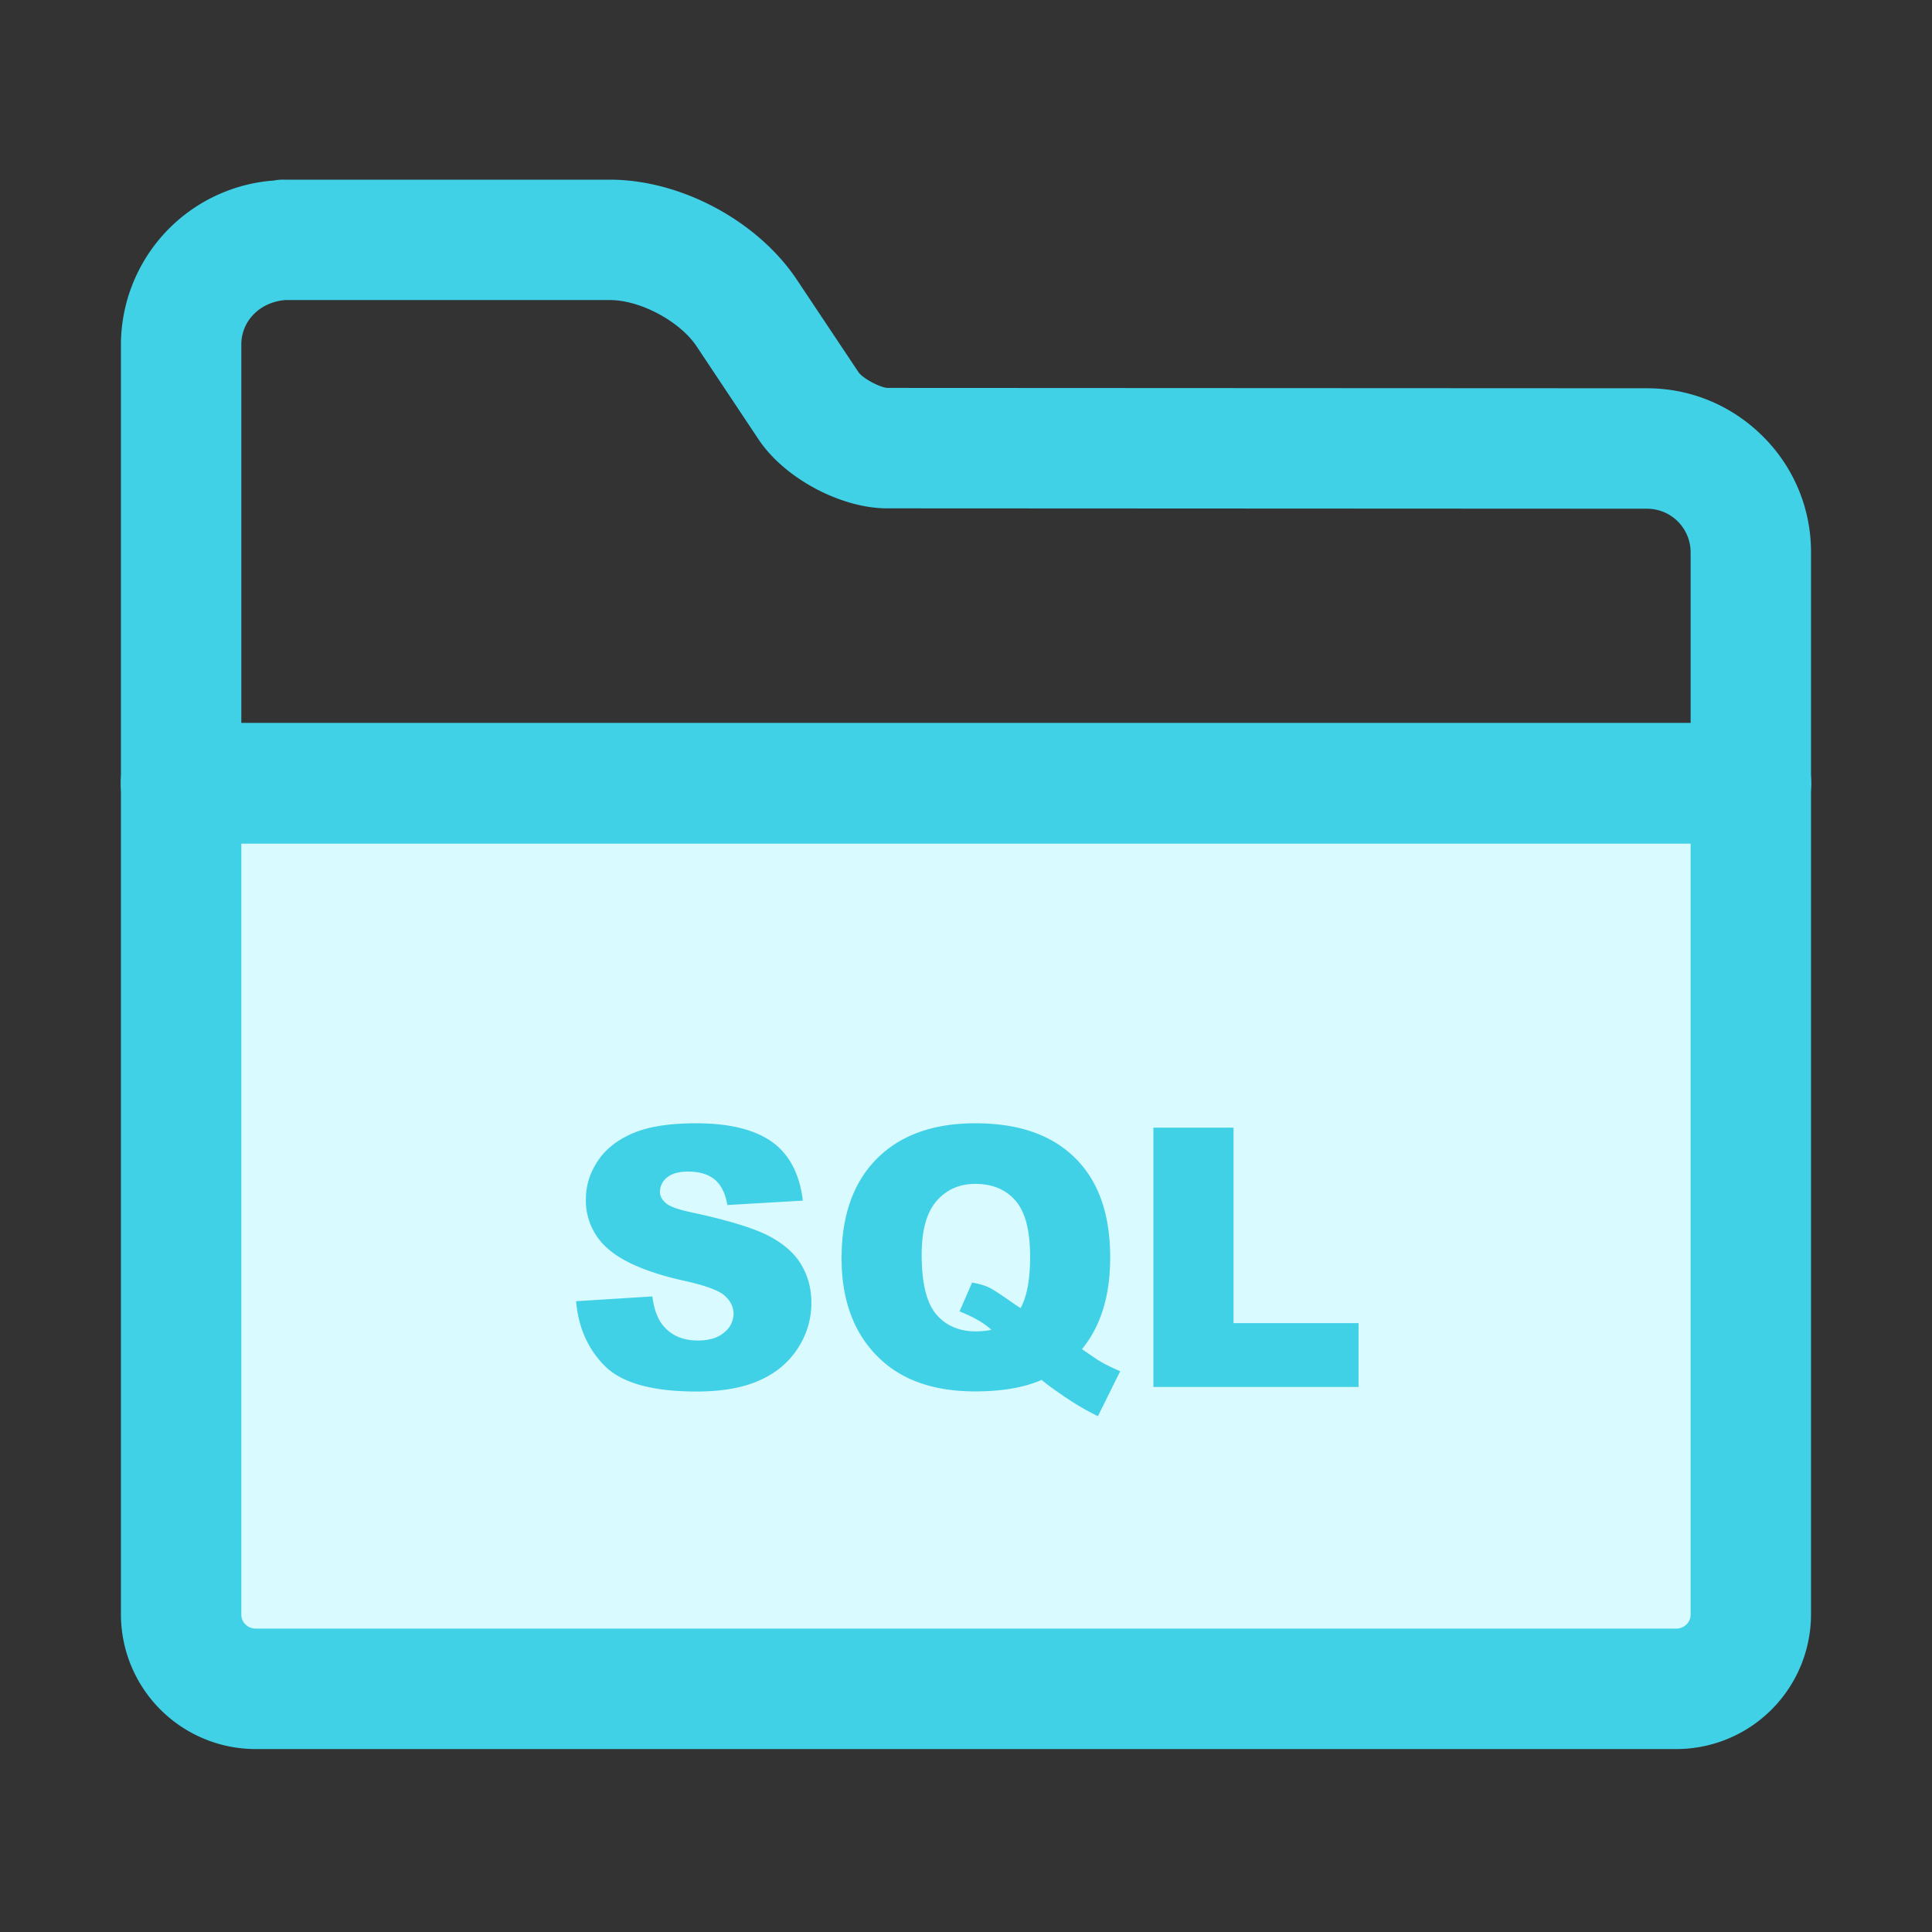 <svg t="1701437776408" class="icon" viewBox="0 0 1024 1024" version="1.1" xmlns="http://www.w3.org/2000/svg" p-id="5281" width="32" height="32"><rect x="0" y="0" width="1024" height="1024" fill="#333333" stroke="none"/><path d="M108.608 415.136h804.448v471.232H108.608z" fill="#D9FAFF" p-id="5282"></path><path d="M888.384 927.04H135.616a71.456 71.456 0 0 1-71.52-71.232V182.528A87.424 87.424 0 0 1 145.152 95.68a25.696 25.696 0 0 1 5.952-0.448h172.256c37.408 0 78.08 21.76 98.88 52.864l32.896 49.344c2.432 3.232 11.264 7.936 15.232 8.16l402.528 0.192c23.232 0 45.056 9.088 61.536 25.568a86.08 86.08 0 0 1 25.44 61.376v563.04a71.424 71.424 0 0 1-71.488 71.264z m-737.28-768c-13.664 1.152-23.2 11.36-23.2 23.488v673.28c0 4.096 3.456 7.392 7.712 7.392h752.768c4.256 0 7.68-3.328 7.68-7.392V292.736a23.104 23.104 0 0 0-23.2-23.104L470.24 269.44c-24.736 0-54.72-16.128-68.288-36.704l-32.768-49.216c-8.864-13.248-29.856-24.48-45.824-24.48H151.104z" fill="#40D1E7" p-id="5283"></path><path d="M928 447.136H96a32 32 0 0 1 0-64h832a32 32 0 1 1 0 64z" fill="#40D1E7" p-id="5284"></path><path d="M305.344 689.664l40.416-2.528c0.864 6.56 2.656 11.552 5.344 15.008 4.384 5.568 10.624 8.352 18.752 8.352 6.048 0 10.72-1.408 14.016-4.288a12.672 12.672 0 0 0 4.928-9.888c0-3.552-1.568-6.752-4.672-9.568s-10.368-5.472-21.76-7.968c-18.624-4.192-31.904-9.76-39.84-16.672a33.568 33.568 0 0 1-12-26.528c0-7.072 2.048-13.76 6.144-20 4.096-6.304 10.24-11.232 18.464-14.816s19.488-5.408 33.792-5.408c17.568 0 30.944 3.296 40.16 9.792 9.216 6.56 14.688 16.928 16.448 31.2l-40.032 2.336c-1.056-6.176-3.296-10.688-6.688-13.504s-8.096-4.224-14.112-4.224c-4.928 0-8.672 1.056-11.168 3.136a9.696 9.696 0 0 0-3.744 7.648c0 2.176 1.024 4.16 3.104 5.92 2.016 1.824 6.752 3.488 14.24 5.056 18.56 4 31.872 8.064 39.904 12.128 8.032 4.128 13.888 9.184 17.536 15.264s5.472 12.832 5.472 20.352c0 8.8-2.432 16.928-7.328 24.384s-11.68 13.088-20.448 16.896c-8.736 3.872-19.776 5.792-33.088 5.792-23.36 0-39.552-4.512-48.576-13.504s-14.08-20.512-15.264-34.368zM573.472 715.072c5.312 3.68 8.768 6.016 10.4 6.944 2.432 1.376 5.728 2.976 9.856 4.768l-11.808 23.808c-5.952-2.88-11.808-6.304-17.632-10.272s-9.888-6.944-12.192-8.928c-9.376 4.064-21.12 6.08-35.264 6.08-20.864 0-37.344-5.44-49.408-16.32-14.24-12.864-21.376-30.976-21.376-54.272 0-22.624 6.24-40.192 18.688-52.736 12.48-12.512 29.888-18.784 52.256-18.784 22.816 0 40.416 6.112 52.832 18.368 12.384 12.256 18.592 29.792 18.592 52.608 0.064 20.288-4.96 36.544-14.944 48.736z m-32.544-21.76c3.36-6.048 5.056-15.136 5.056-27.2 0-13.888-2.56-23.776-7.744-29.728-5.12-5.952-12.256-8.896-21.312-8.896-8.448 0-15.296 3.04-20.544 9.088s-7.872 15.52-7.872 28.416c0 15.008 2.56 25.536 7.68 31.584s12.16 9.088 21.088 9.088c2.88 0 5.6-0.288 8.16-0.832-3.552-3.424-9.184-6.688-16.864-9.76l6.656-15.296c3.744 0.672 6.656 1.536 8.768 2.528s6.176 3.616 12.224 7.872c1.472 1.056 3.04 2.08 4.704 3.136zM611.328 597.696h42.464v103.584h66.272v33.856h-108.736v-137.44z" fill="#40D1E7" p-id="5285"></path></svg>
